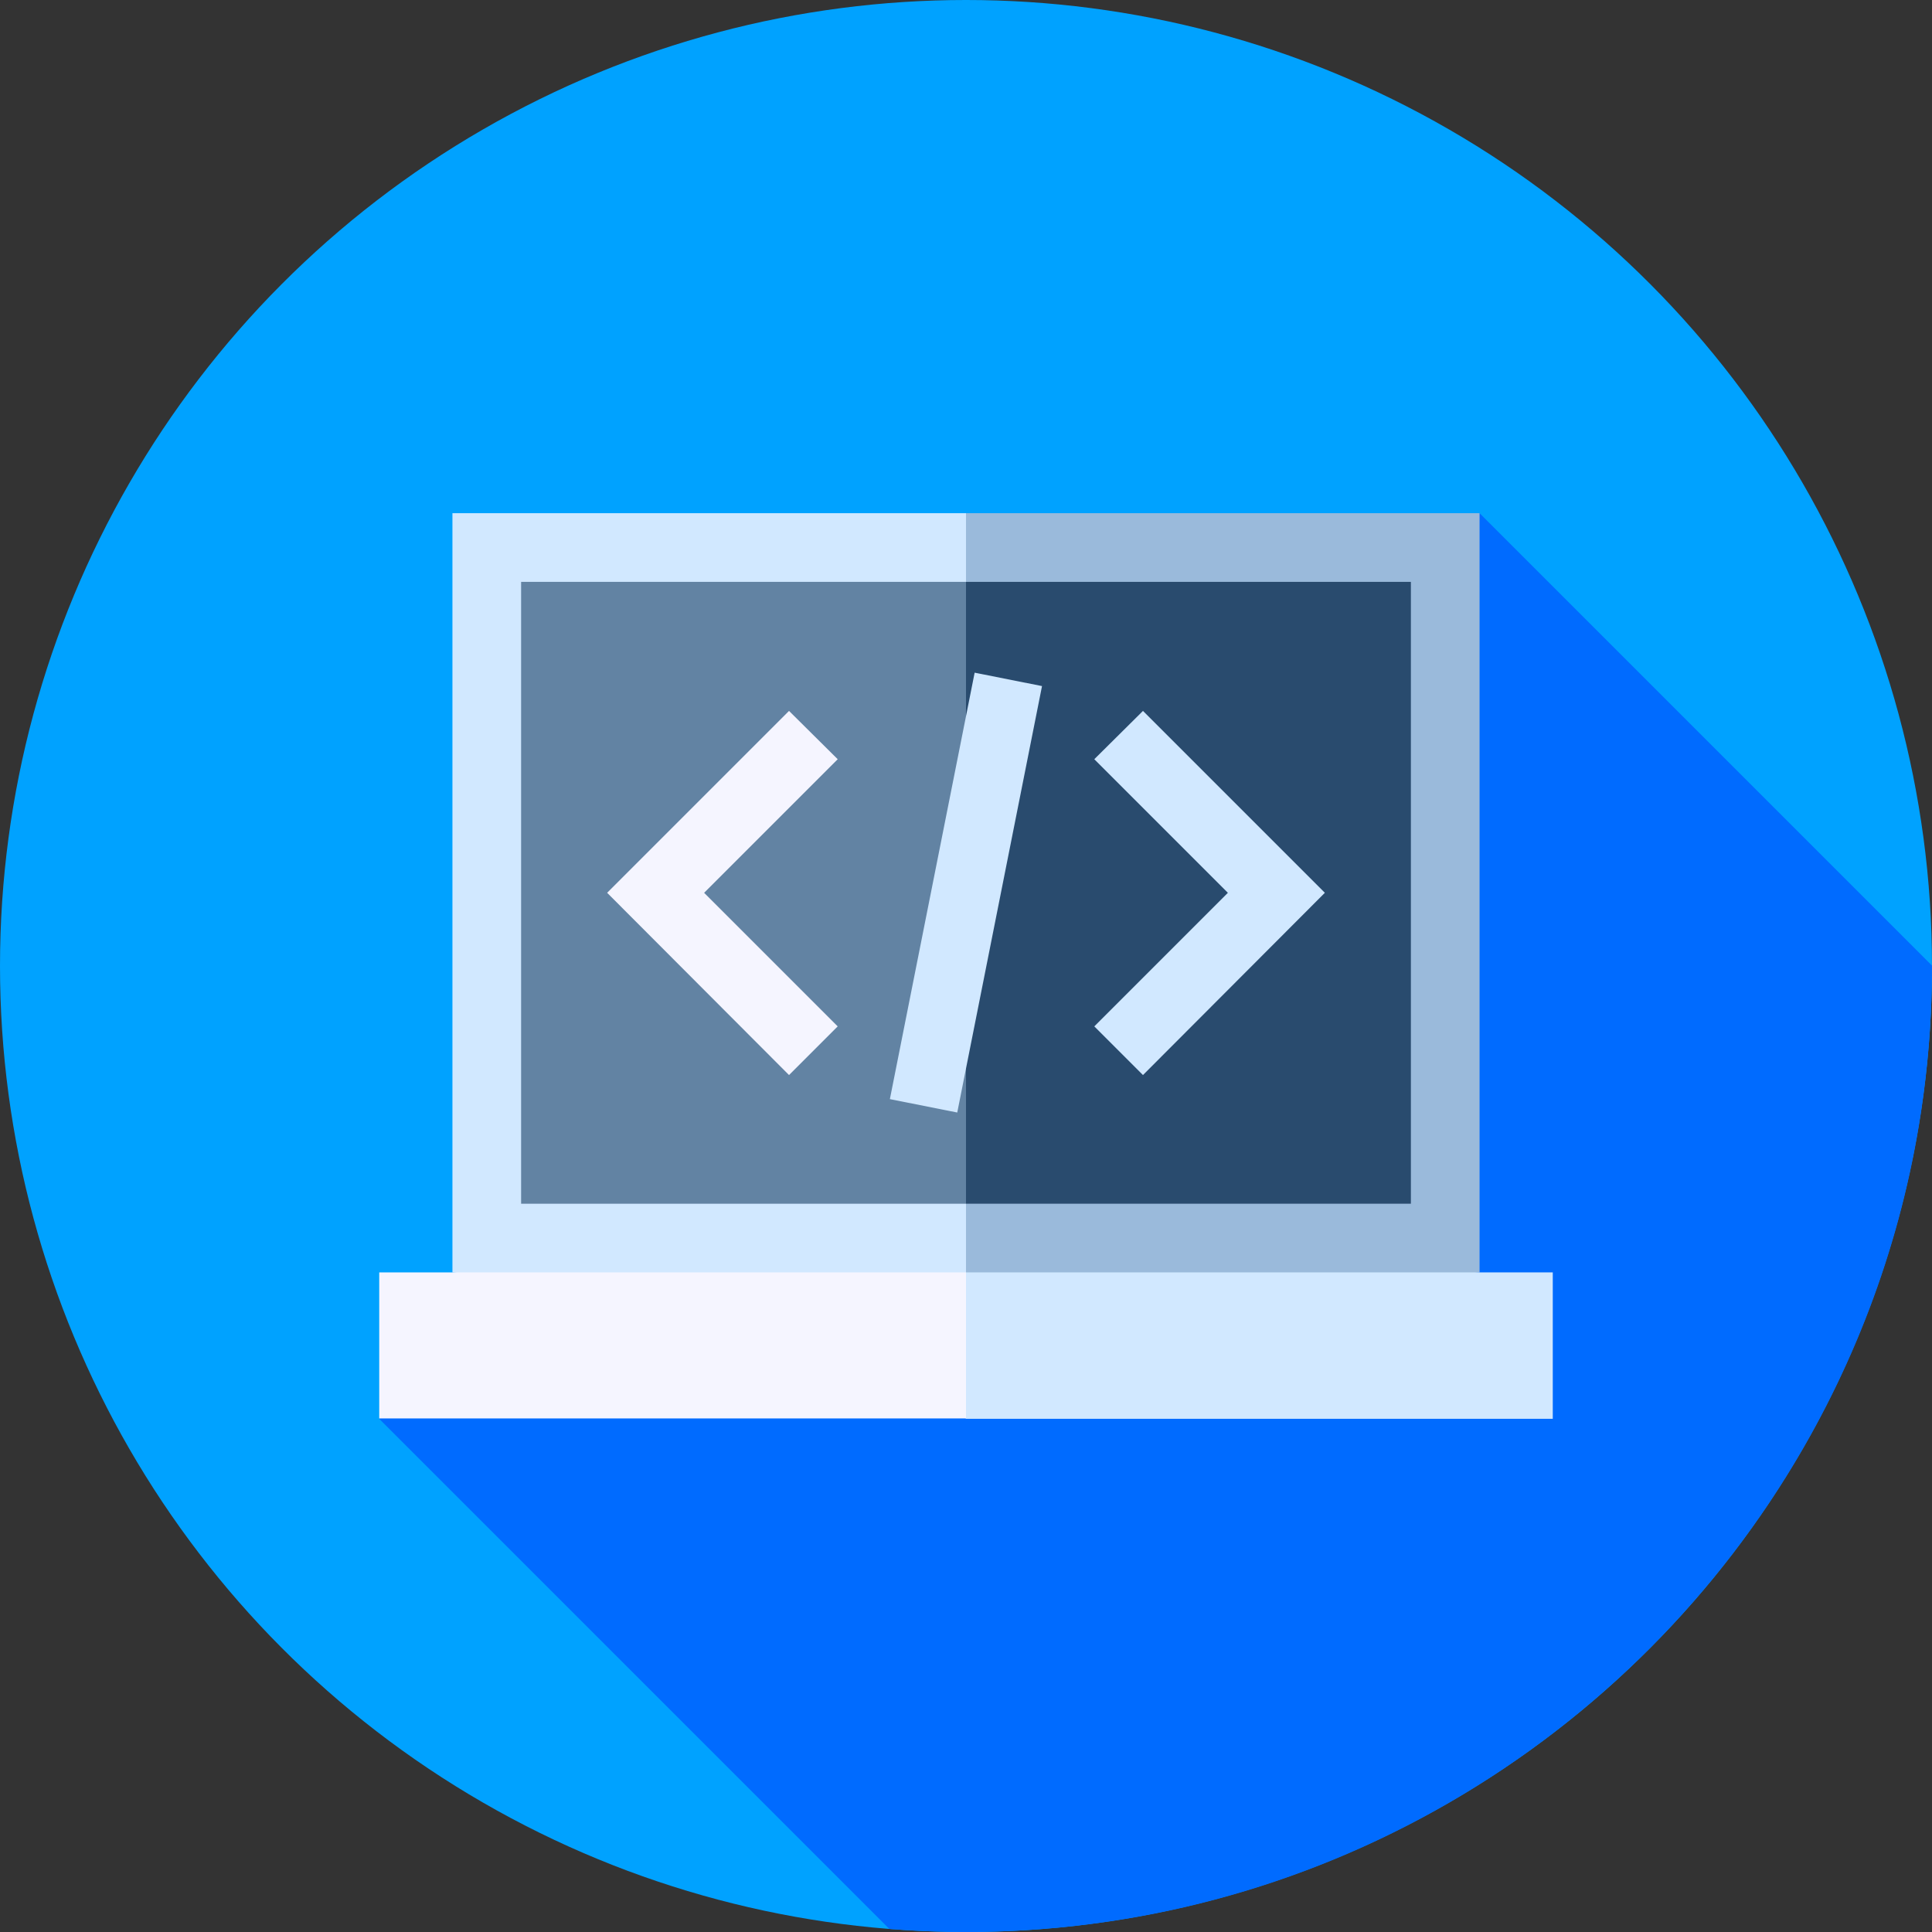 <?xml version="1.0" encoding="utf-8"?>
<!-- Generator: Adobe Illustrator 23.0.3, SVG Export Plug-In . SVG Version: 6.00 Build 0)  -->
<svg version="1.1" id="Capa_1" xmlns="http://www.w3.org/2000/svg" xmlns:xlink="http://www.w3.org/1999/xlink" x="0px" y="0px"
	 viewBox="0 0 512 512" style="enable-background:new 0 0 512 512;" xml:space="preserve">
<rect x="0" y="0" width="512" height="512" fill="#333333" stroke="none"/>
<style type="text/css">
	.st0{fill:#00A2FF;}
	.st1{fill:#006BFF;}
	.st2{fill:#9ABADB;}
	.st3{fill:#D1E8FF;}
	.st4{fill:#F5F5FF;}
	.st5{fill:#294B6E;}
	.st6{fill:#6283A3;}
</style>
<circle class="st0" cx="256" cy="256" r="256"/>
<path class="st1" d="M512,256c0,0,0-0.1,0-0.1L392.1,136L100.5,376l135.2,135.2c6.7,0.5,13.5,0.8,20.3,0.8
	C397.4,512,512,397.4,512,256z"/>
<polygon class="st2" points="392.1,136 256,136 243.8,349.4 392.1,337.2 "/>
<g>
	<polygon class="st3" points="119.9,136 119.9,337.2 256,349.4 256,136 	"/>
	<polygon class="st3" points="411.5,337.2 256,337.2 243.8,356.6 256,376 411.5,376 	"/>
</g>
<rect x="100.5" y="337.2" class="st4" width="155.5" height="38.7"/>
<polygon class="st5" points="373.9,154.2 256,154.2 243.8,236.6 256,319 373.9,319 "/>
<rect x="138.1" y="154.2" class="st6" width="117.9" height="164.8"/>
<polygon class="st4" points="209.1,284.9 160.9,236.6 209.1,188.4 222,201.2 186.6,236.6 222,272 "/>
<g>
	<polygon class="st3" points="302.9,284.9 290,272 325.4,236.6 290,201.2 302.9,188.4 351.1,236.6 	"/>
	
		<rect x="198.4" y="227.5" transform="matrix(0.195 -0.981 0.981 0.195 -26.038 441.548)" class="st3" width="115.2" height="18.2"/>
</g>
</svg>
